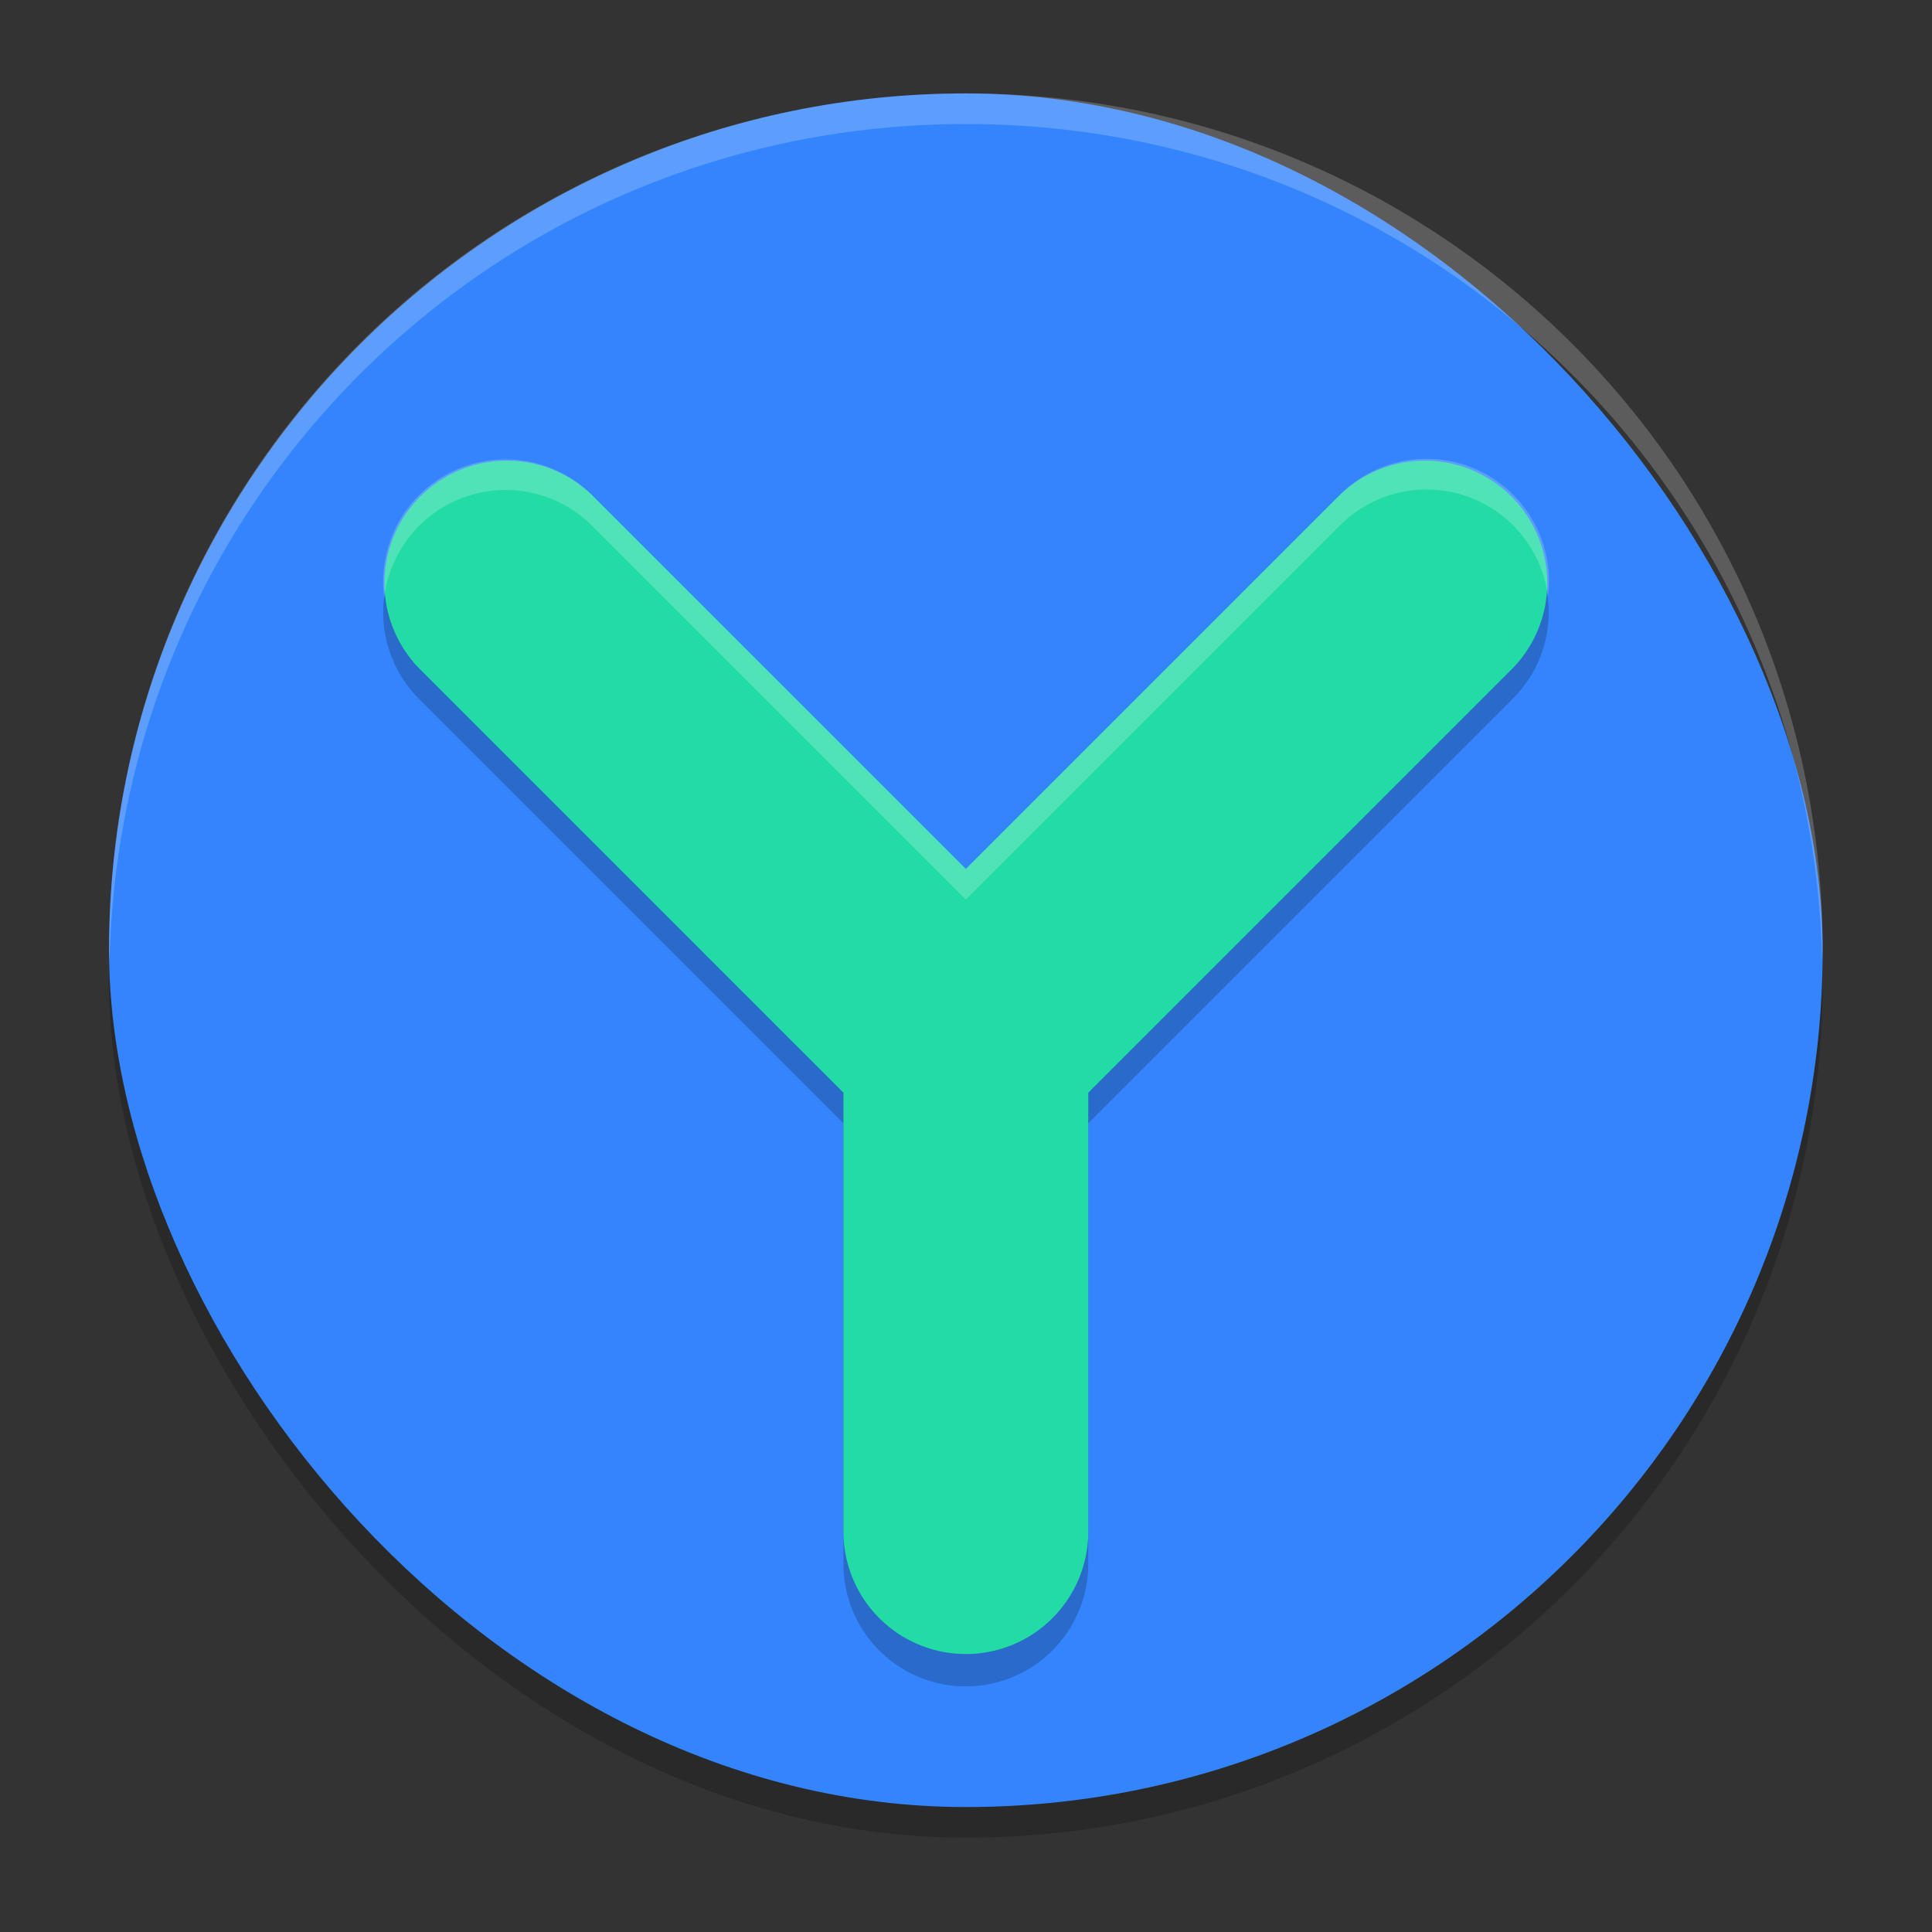 <?xml version="1.0" encoding="UTF-8" standalone="no"?>
<svg
   width="62"
   height="62"
   version="1"
   id="svg5"
   sodipodi:docname="yaourtgui.svg"
   inkscape:version="1.4 (e7c3feb100, 2024-10-09)"
   xmlns:inkscape="http://www.inkscape.org/namespaces/inkscape"
   xmlns:sodipodi="http://sodipodi.sourceforge.net/DTD/sodipodi-0.dtd"
   xmlns="http://www.w3.org/2000/svg"
   xmlns:svg="http://www.w3.org/2000/svg">
  <rect width="100%" height="100%" fill="#333333" stroke="none"/>
  <defs
     id="defs5" />
  <sodipodi:namedview
     id="namedview5"
     pagecolor="#ffffff"
     bordercolor="#000000"
     borderopacity="0.25"
     inkscape:showpageshadow="2"
     inkscape:pageopacity="0.0"
     inkscape:pagecheckerboard="0"
     inkscape:deskcolor="#d1d1d1"
     inkscape:zoom="11.75"
     inkscape:cx="32"
     inkscape:cy="32"
     inkscape:window-width="1920"
     inkscape:window-height="998"
     inkscape:window-x="0"
     inkscape:window-y="0"
     inkscape:window-maximized="1"
     inkscape:current-layer="svg5" />
  <g
     id="g5"
     transform="matrix(0.982,0,0,0.982,-0.429,-0.93)">
    <rect
       style="opacity:0.2"
       width="56"
       height="56"
       x="4"
       y="5"
       rx="28"
       ry="28"
       id="rect1" />
    <rect
       style="fill:#3485fd"
       width="56"
       height="56"
       x="4"
       y="4"
       rx="28"
       ry="28"
       id="rect2" />
    <path
       style="opacity:0.2"
       d="m 16.959,16.959 a 4,4 0 0 0 -2.787,6.869 L 28,37.656 v 14.344 a 4,4 0 0 0 0.014,0.4 4,4 0 0 0 0.279,1.162 4,4 0 0 0 0.611,1.027 4,4 0 0 0 0.887,0.803 4,4 0 0 0 0.344,0.203 4,4 0 0 0 0.74,0.301 4,4 0 0 0 0.785,0.146 4,4 0 0 0 1.193,-0.078 4,4 0 0 0 1.117,-0.428 4,4 0 0 0 0.338,-0.213 4,4 0 0 0 0.314,-0.248 4,4 0 0 0 0.775,-0.908 4,4 0 0 0 0.193,-0.352 A 4,4 0 0 0 35.75,53.449 4,4 0 0 0 35.871,53.068 4,4 0 0 0 36,52 V 37.656 L 49.828,23.828 a 4,4 0 1 0 -5.656,-5.656 L 32,30.343 19.828,18.172 a 4,4 0 0 0 -2.869,-1.213 z"
       id="path2" />
    <path
       style="fill:none;stroke:#23dca5;stroke-width:8;stroke-linecap:round;stroke-linejoin:round;stroke-opacity:1"
       d="M 47,20 32,35 V 51 M 17,20 32,35 v 16"
       id="path3" />
    <path
       style="opacity:0.2;fill:#ffffff"
       d="M 32,4 C 16.488,4 4,16.488 4,32 4,32.113 4.011,32.224 4.018,32.336 4.369,17.134 16.711,5 32,5 47.289,5 59.631,17.134 59.982,32.336 59.989,32.224 60,32.113 60,32 60,16.488 47.512,4 32,4 Z"
       id="path4" />
    <path
       style="opacity:0.2;fill:#ffffff"
       d="m 46.963,15.943 a 4,4 0 0 0 -2.791,1.229 L 32,29.344 19.828,17.172 a 4,4 0 0 0 -2.869,-1.213 4,4 0 0 0 -3.967,4.521 4,4 0 0 1 3.967,-3.521 4,4 0 0 1 2.869,1.213 L 32,30.344 44.172,18.172 a 4,4 0 0 1 6.852,2.271 4,4 0 0 0 -4.061,-4.5 z"
       id="path5" />
  </g>
</svg>
